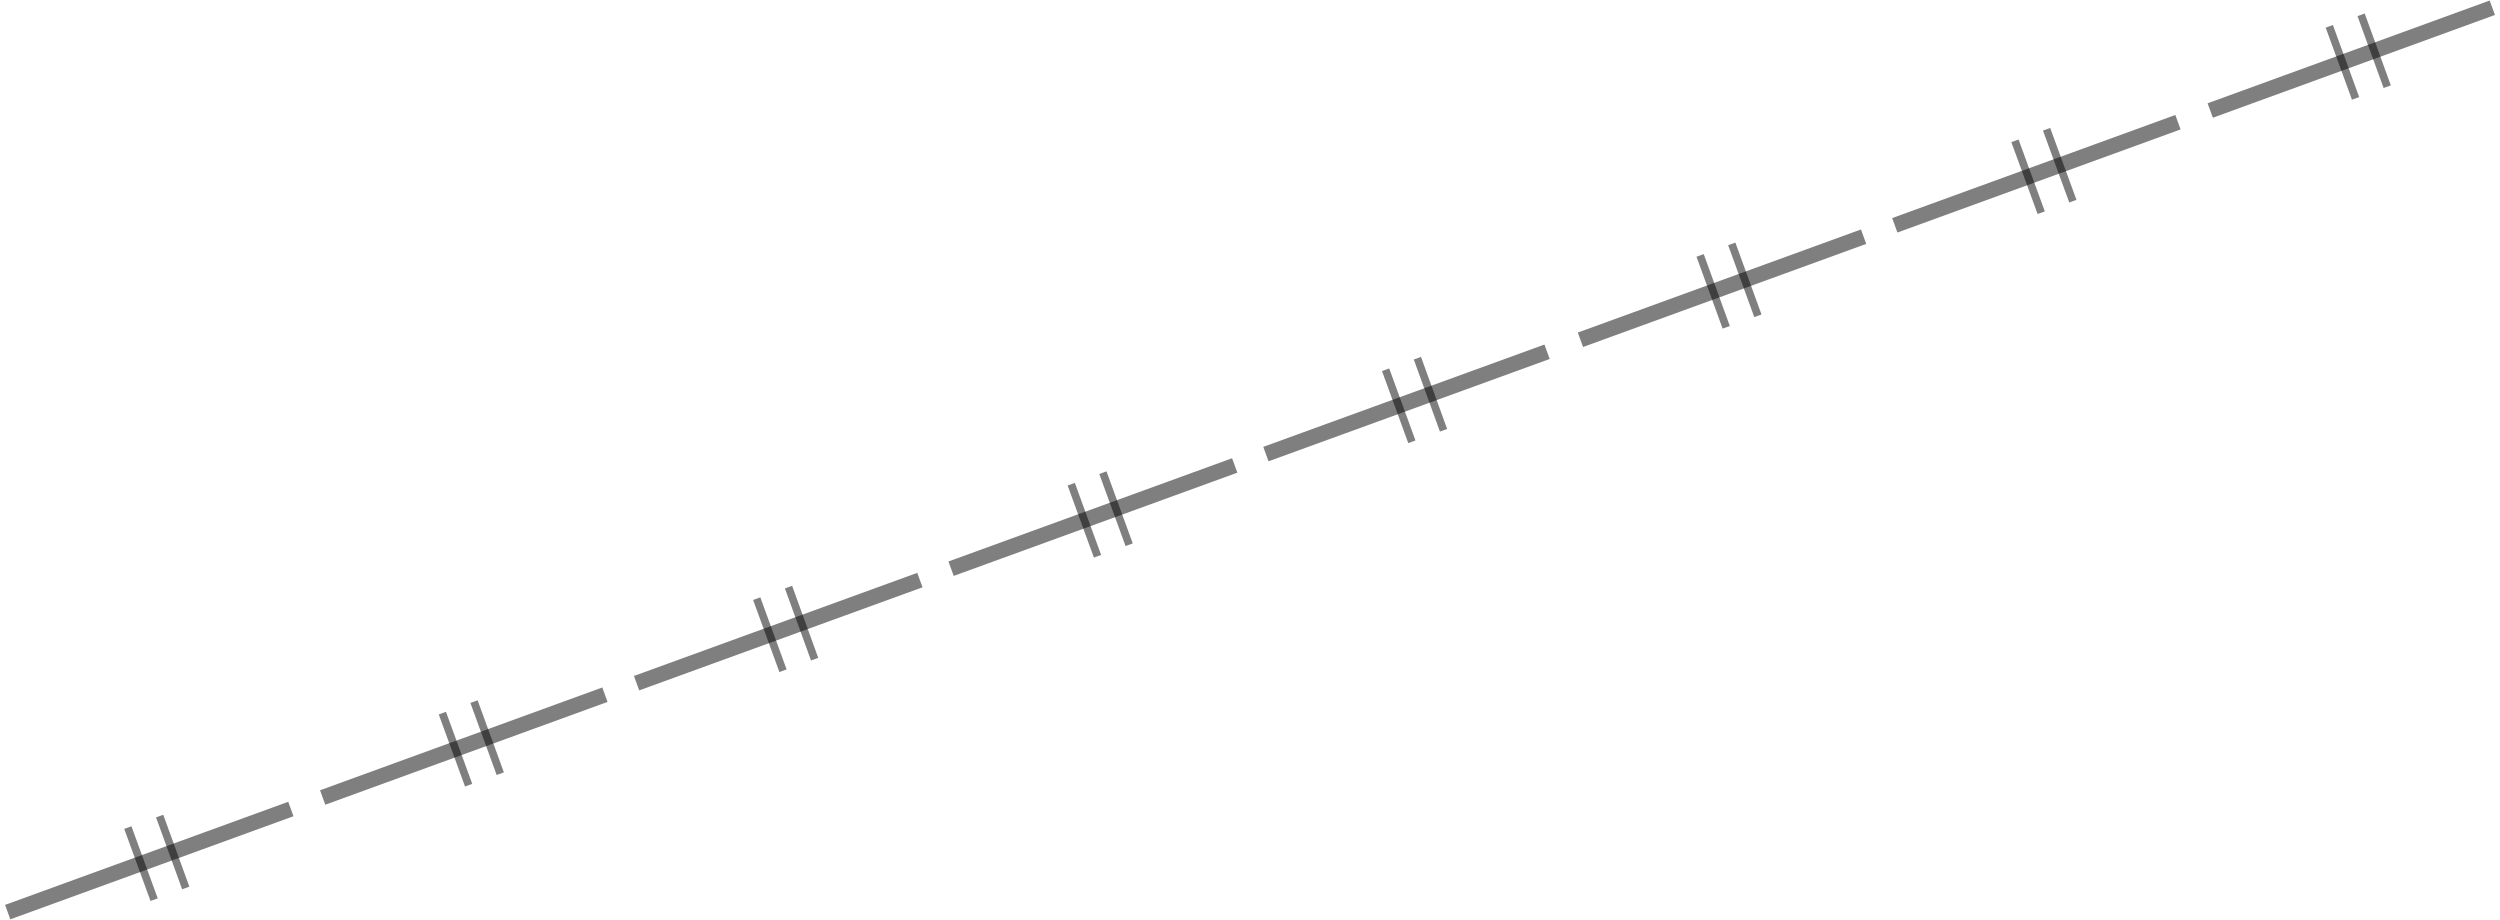 <?xml version="1.0" encoding="UTF-8"?>
<!DOCTYPE svg PUBLIC "-//W3C//DTD SVG 1.0//EN" "http://www.w3.org/TR/2001/REC-SVG-20010904/DTD/svg10.dtd">
<!-- Creator: CorelDRAW X6 -->
<svg xmlns="http://www.w3.org/2000/svg" xml:space="preserve" width="1734px" height="638px" version="1.0" shape-rendering="geometricPrecision" text-rendering="geometricPrecision" image-rendering="optimizeQuality" fill-rule="evenodd" clip-rule="evenodd"
viewBox="0 0 173400 63793"
 xmlns:xlink="http://www.w3.org/1999/xlink">
 <g id="_3133.cgm:type:overlay">
  <IC_ColorNameTable/>
  <PictureProperties/>
  <line fill="none" fill-opacity="0.502" stroke="#000001" stroke-width="532.814" stroke-opacity="0.502" x1="10689" y1="62397" x2="8867" y2= "57398" />
  <line fill="none" fill-opacity="0.502" stroke="#000001" stroke-width="532.814" stroke-opacity="0.502" x1="12884" y1="61587" x2="11073" y2= "56599" />
  <line fill="none" fill-opacity="0.502" stroke="#000001" stroke-width="532.814" stroke-opacity="0.502" x1="32504" y1="54457" x2="30682" y2= "49459" />
  <line fill="none" fill-opacity="0.502" stroke="#000001" stroke-width="532.814" stroke-opacity="0.502" x1="34699" y1="53658" x2="32877" y2= "48660" />
  <line fill="none" fill-opacity="0.502" stroke="#000001" stroke-width="532.814" stroke-opacity="0.502" x1="54308" y1="46518" x2="52486" y2= "41519" />
  <line fill="none" fill-opacity="0.502" stroke="#000001" stroke-width="532.814" stroke-opacity="0.502" x1="56503" y1="45718" x2="54692" y2= "40720" />
  <line fill="none" fill-opacity="0.502" stroke="#000001" stroke-width="532.814" stroke-opacity="0.502" x1="76123" y1="38578" x2="74301" y2= "33580" />
  <line fill="none" fill-opacity="0.502" stroke="#000001" stroke-width="532.814" stroke-opacity="0.502" x1="78318" y1="37779" x2="76496" y2= "32781" />
  <line fill="none" fill-opacity="0.502" stroke="#000001" stroke-width="532.814" stroke-opacity="0.502" x1="97927" y1="30639" x2="96105" y2= "25641" />
  <line fill="none" fill-opacity="0.502" stroke="#000001" stroke-width="532.814" stroke-opacity="0.502" x1="100123" y1="29840" x2="98311" y2= "24841" />
  <line fill="none" fill-opacity="0.502" stroke="#000001" stroke-width="532.814" stroke-opacity="0.502" x1="119731" y1="22699" x2="117920" y2= "17712" />
  <line fill="none" fill-opacity="0.502" stroke="#000001" stroke-width="532.814" stroke-opacity="0.502" x1="121927" y1="21900" x2="120115" y2= "16913" />
  <line fill="none" fill-opacity="0.502" stroke="#000001" stroke-width="532.814" stroke-opacity="0.502" x1="141578" y1="14749" x2="139756" y2= "9762" />
  <line fill="none" fill-opacity="0.502" stroke="#000001" stroke-width="532.814" stroke-opacity="0.502" x1="143774" y1="13950" x2="141951" y2= "8963" />
  <line fill="none" fill-opacity="0.502" stroke="#000001" stroke-width="532.814" stroke-opacity="0.502" x1="163382" y1="6820" x2="161560" y2= "1822" />
  <line fill="none" fill-opacity="0.502" stroke="#000001" stroke-width="532.814" stroke-opacity="0.502" x1="165578" y1="6010" x2="163766" y2= "1023" />
  <line fill="none" fill-opacity="0.502" stroke="#000001" stroke-width="1065.75" stroke-opacity="0.502" x1="533" y1="63260" x2="20174" y2= "56109" />
  <line fill="none" fill-opacity="0.502" stroke="#000001" stroke-width="1065.75" stroke-opacity="0.502" x1="22380" y1="55310" x2="41957" y2= "48180" />
  <line fill="none" fill-opacity="0.502" stroke="#000001" stroke-width="1065.75" stroke-opacity="0.502" x1="44152" y1="47381" x2="63804" y2= "40230" />
  <line fill="none" fill-opacity="0.502" stroke="#000001" stroke-width="1065.75" stroke-opacity="0.502" x1="65967" y1="39441" x2="85640" y2= "32280" />
  <line fill="none" fill-opacity="0.502" stroke="#000001" stroke-width="1065.75" stroke-opacity="0.502" x1="87803" y1="31491" x2="107305" y2= "24394" />
  <line fill="none" fill-opacity="0.502" stroke="#000001" stroke-width="1065.75" stroke-opacity="0.502" x1="109618" y1="23563" x2="129259" y2= "16412" />
  <line fill="none" fill-opacity="0.502" stroke="#000001" stroke-width="1065.75" stroke-opacity="0.502" x1="131422" y1="15623" x2="151063" y2= "8472" />
  <line fill="none" fill-opacity="0.502" stroke="#000001" stroke-width="1065.75" stroke-opacity="0.502" x1="153301" y1="7662" x2="172867" y2= "533" />
 </g>
</svg>
